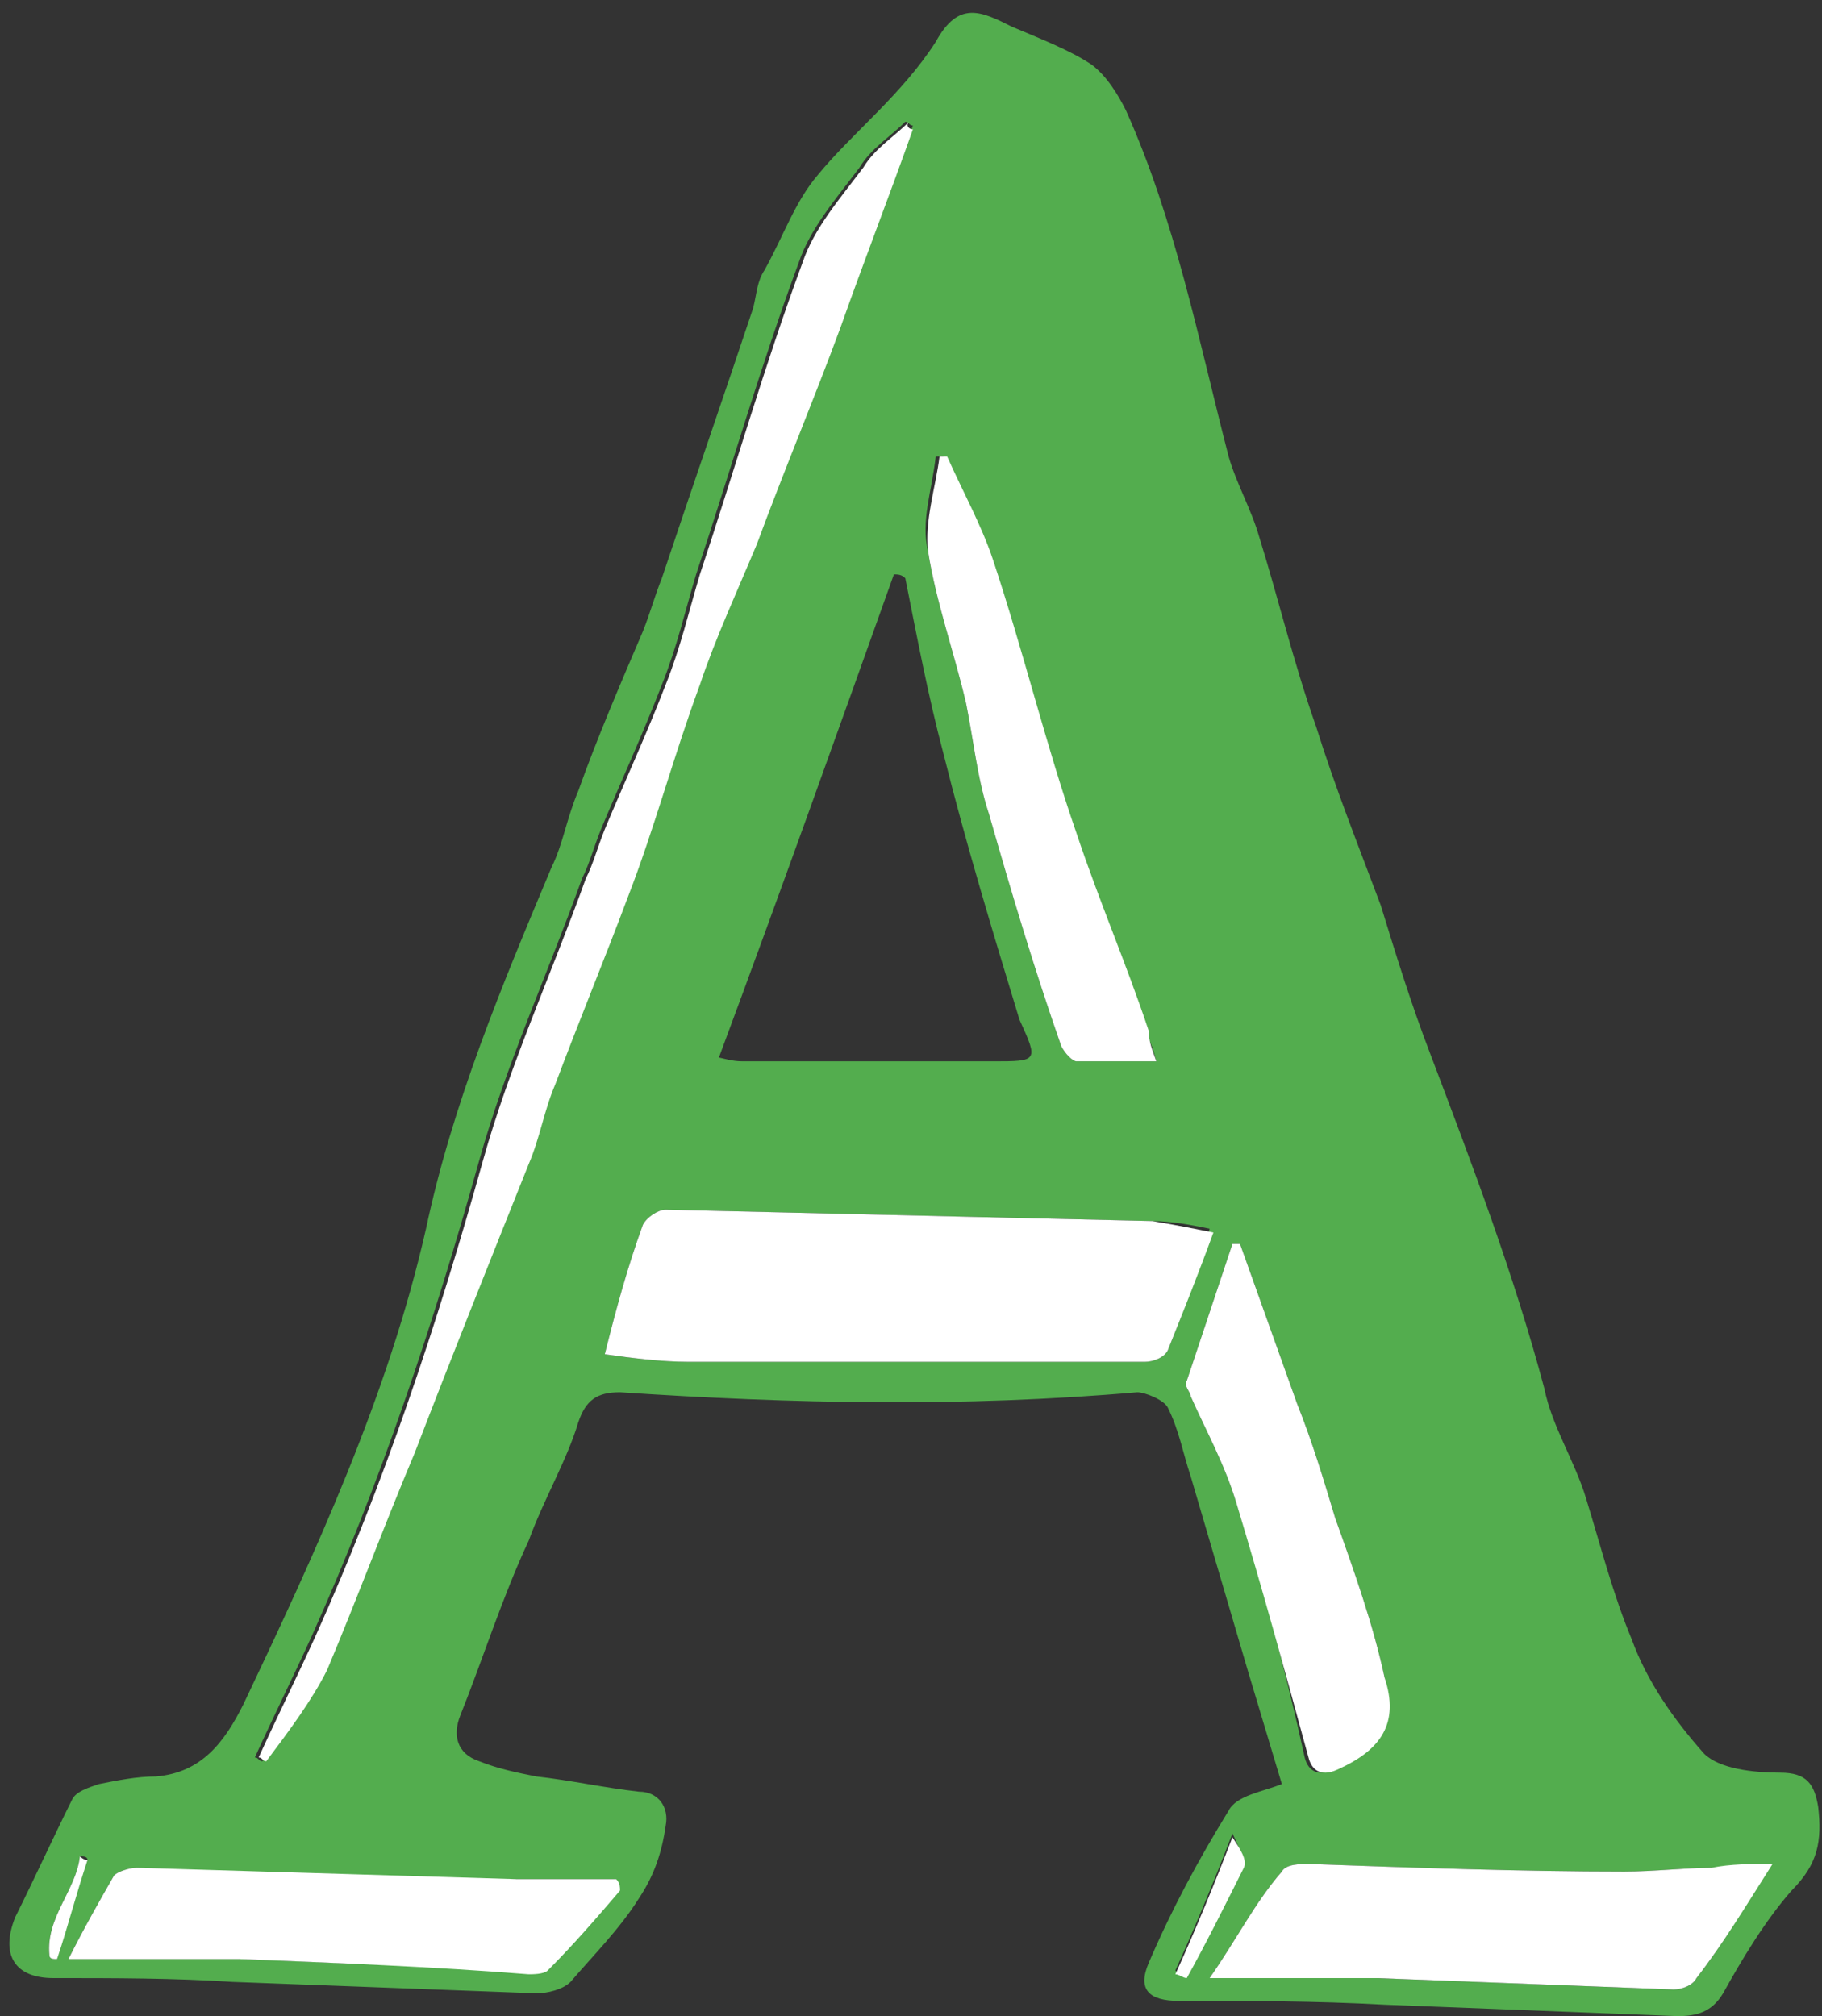 <?xml version="1.0" encoding="utf-8"?><!-- Generator: Adobe Illustrator 18.0.0, SVG Export Plug-In . SVG Version: 6.00 Build 0)  --><!DOCTYPE svg PUBLIC "-//W3C//DTD SVG 1.1//EN" "http://www.w3.org/Graphics/SVG/1.1/DTD/svg11.dtd"><svg xmlns="http://www.w3.org/2000/svg" xmlns:xlink="http://www.w3.org/1999/xlink" version="1.1" id="Layer_2" x="0px" y="0px" viewBox="-0.4 -0.5 47.9 53" enable-background="new 0 0 47.5 52.4" xml:space="preserve" width="47.9" height="53"><rect x="-0.4" y="-0.5" width="47.9" height="53" fill="#333333" stroke="none"/><defs><style/></defs><defs><style/></defs>
<g>
	<path fill="#53AD4E" d="M47.4,47c-0.1-0.6-0.3-0.9-1-0.9c-0.7,0-1.6-0.1-2-0.5c-0.8-0.9-1.5-1.9-1.9-3c-0.5-1.2-0.8-2.4-1.2-3.7   c-0.3-1-0.9-1.9-1.1-2.9c-0.8-3-1.9-5.9-3-8.8c-0.5-1.3-0.9-2.6-1.3-3.9c-0.6-1.6-1.2-3.1-1.7-4.7c-0.6-1.7-1-3.4-1.5-5   c-0.2-0.7-0.6-1.4-0.8-2.1c-0.8-3.1-1.4-6.2-2.7-9.1c-0.2-0.4-0.5-0.9-0.9-1.2c-0.6-0.4-1.4-0.7-2.1-1c-0.8-0.4-1.4-0.7-2,0.4   C23.3,2,22,3,21.1,4.1c-0.6,0.7-0.9,1.6-1.4,2.5c-0.2,0.3-0.2,0.6-0.3,1c-0.8,2.4-1.6,4.7-2.4,7.1c-0.2,0.5-0.3,0.9-0.5,1.4   c-0.6,1.4-1.2,2.8-1.7,4.2c-0.3,0.7-0.4,1.4-0.7,2c-1.3,3.1-2.6,6.2-3.3,9.5c-1,4.4-2.9,8.5-4.8,12.5c-0.5,1-1.1,1.8-2.3,1.9   c-0.5,0-1,0.1-1.5,0.2c-0.3,0.1-0.6,0.2-0.7,0.4c-0.5,1-1,2.1-1.5,3.1c-0.4,1,0,1.6,1,1.6c1.6,0,3.2,0,4.7,0.1   c2.7,0.1,5.3,0.2,8,0.3c0.3,0,0.7-0.1,0.9-0.3c0.6-0.7,1.3-1.4,1.8-2.2c0.4-0.6,0.6-1.2,0.7-1.9c0.1-0.5-0.2-0.9-0.7-0.9   c-0.9-0.1-1.8-0.3-2.7-0.4c-0.5-0.1-1-0.2-1.5-0.4c-0.6-0.2-0.7-0.7-0.5-1.2c0.6-1.5,1.1-3.1,1.8-4.6c0.4-1.1,1-2.1,1.3-3.1   c0.2-0.6,0.5-0.8,1.1-0.8c4.5,0.3,9,0.4,13.6,0c0.2,0,0.7,0.2,0.8,0.4c0.3,0.6,0.4,1.2,0.6,1.8c0.5,1.7,1,3.4,1.5,5.1   c0.3,1,0.6,2,0.9,3c-0.5,0.2-1.2,0.3-1.4,0.7c-0.8,1.3-1.5,2.6-2.1,4c-0.3,0.7,0,1,0.8,1c1.8,0,3.6,0,5.4,0.1   c2.6,0.1,5.1,0.2,7.7,0.3c0.5,0,0.9-0.1,1.2-0.6c0.5-0.9,1.1-1.9,1.8-2.7C47.4,48.5,47.5,47.9,47.4,47z M24.2,11.5   c0.1,0,0.2,0,0.2,0c0.4,0.9,0.9,1.8,1.2,2.7c0.8,2.4,1.4,4.9,2.2,7.2c0.6,1.8,1.3,3.4,1.9,5.2c0.1,0.2,0.2,0.4,0.3,0.8   c-0.8,0-1.4,0-2.1,0c-0.1,0-0.3-0.2-0.4-0.4c-0.7-2-1.3-4-1.9-6.1c-0.3-0.9-0.4-1.9-0.6-2.9c-0.3-1.3-0.8-2.7-1-4   C23.8,13.2,24.1,12.4,24.2,11.5z M25.7,27.4c-2.2,0-4.3,0-6.5,0c-0.2,0-0.3,0-0.7-0.1c1.6-4.3,3.1-8.5,4.6-12.7   c0.1,0,0.2,0,0.3,0.1c0.3,1.5,0.6,3.1,1,4.6c0.6,2.4,1.3,4.7,2,7C26.9,27.4,26.9,27.4,25.7,27.4z M1.1,51c-0.1,0-0.2,0-0.2-0.1   c-0.1-1,0.7-1.7,0.8-2.6c0.1,0,0.2,0,0.2,0.1C1.6,49.2,1.3,50.1,1.1,51z M13.2,48.9c0.9,0,1.8,0,2.6,0c0,0.1,0,0.2,0.1,0.2   c-0.6,0.7-1.2,1.4-1.9,2.1c-0.1,0.1-0.4,0.1-0.5,0.1C11,51.2,8.4,51.1,5.9,51C4.5,51,3,51,1.4,51c0.4-0.8,0.8-1.5,1.2-2.2   c0.1-0.1,0.4-0.2,0.6-0.2C6.5,48.8,9.9,48.9,13.2,48.9z M14.1,28c-0.3,0.7-0.4,1.4-0.7,2.1c-1,2.5-2,5-3,7.6   c-0.8,1.9-1.5,3.8-2.3,5.7c-0.4,0.8-1,1.6-1.6,2.4c-0.1,0-0.1-0.1-0.2-0.1c0.5-1.1,1-2.1,1.5-3.2c1.8-4,3.2-8.2,4.4-12.5   c0.7-2.5,1.8-4.9,2.7-7.4c0.2-0.4,0.3-0.8,0.5-1.3c0.5-1.2,1.1-2.5,1.6-3.8c0.4-1,0.6-1.9,0.9-2.9c0.9-2.7,1.7-5.5,2.7-8.2   c0.3-0.9,1-1.7,1.6-2.5c0.3-0.5,0.8-0.8,1.2-1.2c0.1,0,0.1,0.1,0.2,0.1c-0.6,1.7-1.3,3.5-1.9,5.2c-0.7,1.9-1.5,3.8-2.2,5.7   c-0.5,1.2-1.1,2.5-1.5,3.7c-0.7,1.9-1.2,3.8-1.9,5.6C15.4,24.7,14.7,26.4,14.1,28z M30.3,35c-0.1,0.2-0.4,0.3-0.6,0.3   c-4,0-8,0-12,0c-0.7,0-1.5-0.1-2.2-0.2c0.3-1.2,0.6-2.3,1-3.4c0.1-0.2,0.4-0.4,0.6-0.4c4.3,0.1,8.6,0.2,12.8,0.3   c0.5,0,1,0.1,1.5,0.2C31.1,33,30.7,34,30.3,35z M32.1,39c-0.3-1-0.8-1.9-1.2-2.8c0-0.1-0.2-0.3-0.1-0.4c0.4-1.2,0.8-2.4,1.2-3.6   c0.1,0,0.2,0,0.2,0c0.5,1.4,1,2.8,1.5,4.2c0.4,1,0.7,2,1,3c0.5,1.4,1,2.8,1.3,4.2c0.3,1.2-0.2,2-1.3,2.4c-0.4,0.2-0.7,0.1-0.8-0.3   C33.4,43.4,32.8,41.2,32.1,39z M30.5,51.3c0.5-1.1,1-2.3,1.5-3.6c0.2,0.4,0.3,0.7,0.3,0.8c-0.5,1-1,2-1.5,2.9   C30.7,51.4,30.6,51.4,30.5,51.3z M44.2,51.5c-0.1,0.2-0.4,0.3-0.6,0.3c-2.6-0.1-5.2-0.2-7.8-0.3c-1.1,0-2.2,0-3.2,0   c-0.4,0-0.7,0-1.2,0c0.7-1,1.2-2,1.9-2.8c0.1-0.2,0.5-0.2,0.7-0.2c2.8,0.1,5.6,0.2,8.3,0.2c0.8,0,1.6-0.1,2.3-0.1   c0.5,0,0.9,0,1.5-0.1C45.5,49.6,44.9,50.6,44.2,51.5z"/>
	<path fill="#FFFFFF" d="M1.9,48.4c-0.3,0.9-0.5,1.7-0.8,2.6c-0.1,0-0.2,0-0.2-0.1c-0.1-1,0.7-1.7,0.8-2.6   C1.7,48.3,1.8,48.4,1.9,48.4z"/>
	<path fill="#FFFFFF" d="M32.3,48.6c-0.5,1-1,2-1.5,2.9c-0.1,0-0.2-0.1-0.3-0.1c0.5-1.1,1-2.3,1.5-3.6   C32.2,48.1,32.4,48.4,32.3,48.6z"/>
	<path fill="#FFFFFF" d="M46.2,48.5c-0.7,1.1-1.3,2.1-2,3c-0.1,0.2-0.4,0.3-0.6,0.3c-2.6-0.1-5.2-0.2-7.8-0.3c-1.1,0-2.2,0-3.2,0   c-0.4,0-0.7,0-1.2,0c0.7-1,1.2-2,1.9-2.8c0.1-0.2,0.5-0.2,0.7-0.2c2.8,0.1,5.6,0.2,8.3,0.2c0.8,0,1.6-0.1,2.3-0.1   C45.1,48.5,45.6,48.5,46.2,48.5z"/>
	<path fill="#FFFFFF" d="M34.8,46c-0.4,0.2-0.7,0.1-0.8-0.3c-0.6-2.2-1.2-4.4-1.9-6.7c-0.3-1-0.8-1.9-1.2-2.8c0-0.1-0.2-0.3-0.1-0.4   c0.4-1.2,0.8-2.4,1.2-3.6c0.1,0,0.2,0,0.2,0c0.5,1.4,1,2.8,1.5,4.2c0.4,1,0.7,2,1,3c0.5,1.4,1,2.8,1.3,4.2   C36.4,44.8,35.9,45.5,34.8,46z"/>
	<path fill="#FFFFFF" d="M15.9,49.2c-0.6,0.7-1.2,1.4-1.9,2.1c-0.1,0.1-0.4,0.1-0.5,0.1C11,51.2,8.4,51.1,5.9,51C4.5,51,3,51,1.4,51   c0.4-0.8,0.8-1.5,1.2-2.2c0.1-0.1,0.4-0.2,0.6-0.2c3.3,0.1,6.7,0.2,10,0.3c0.9,0,1.8,0,2.6,0C15.9,49,15.9,49.1,15.9,49.2z"/>
	<path fill="#FFFFFF" d="M31.5,31.9C31.1,33,30.7,34,30.3,35c-0.1,0.2-0.4,0.3-0.6,0.3c-4,0-8,0-12,0c-0.7,0-1.5-0.1-2.2-0.2   c0.3-1.2,0.6-2.3,1-3.4c0.1-0.2,0.4-0.4,0.6-0.4c4.3,0.1,8.6,0.2,12.8,0.3C30.5,31.7,31,31.8,31.5,31.9z"/>
	<path fill="#FFFFFF" d="M30,27.4c-0.8,0-1.4,0-2.1,0c-0.1,0-0.3-0.2-0.4-0.4c-0.7-2-1.3-4-1.9-6.1c-0.3-0.9-0.4-1.9-0.6-2.9   c-0.3-1.3-0.8-2.7-1-4c-0.1-0.8,0.2-1.7,0.3-2.5c0.1,0,0.2,0,0.2,0c0.4,0.9,0.9,1.8,1.2,2.7c0.8,2.4,1.4,4.9,2.2,7.2   c0.6,1.8,1.3,3.4,1.9,5.2C29.8,26.9,29.9,27.1,30,27.4z"/>
	<path fill="#FFFFFF" d="M23.6,2.9c-0.6,1.7-1.3,3.5-1.9,5.2c-0.7,1.9-1.5,3.8-2.2,5.7c-0.5,1.2-1.1,2.5-1.5,3.7   c-0.7,1.9-1.2,3.8-1.9,5.6c-0.6,1.6-1.3,3.3-1.9,4.9c-0.3,0.7-0.4,1.4-0.7,2.1c-1,2.5-2,5-3,7.6c-0.8,1.9-1.5,3.8-2.3,5.7   c-0.4,0.8-1,1.6-1.6,2.4c-0.1,0-0.1-0.1-0.2-0.1c0.5-1.1,1-2.1,1.5-3.2c1.8-4,3.2-8.2,4.4-12.5c0.7-2.5,1.8-4.9,2.7-7.4   c0.2-0.4,0.3-0.8,0.5-1.3c0.5-1.2,1.1-2.5,1.6-3.8c0.4-1,0.6-1.9,0.9-2.9c0.9-2.7,1.7-5.5,2.7-8.2c0.3-0.9,1-1.7,1.6-2.5   c0.3-0.5,0.8-0.8,1.2-1.2C23.4,2.8,23.5,2.9,23.6,2.9z"/>
</g>
</svg>